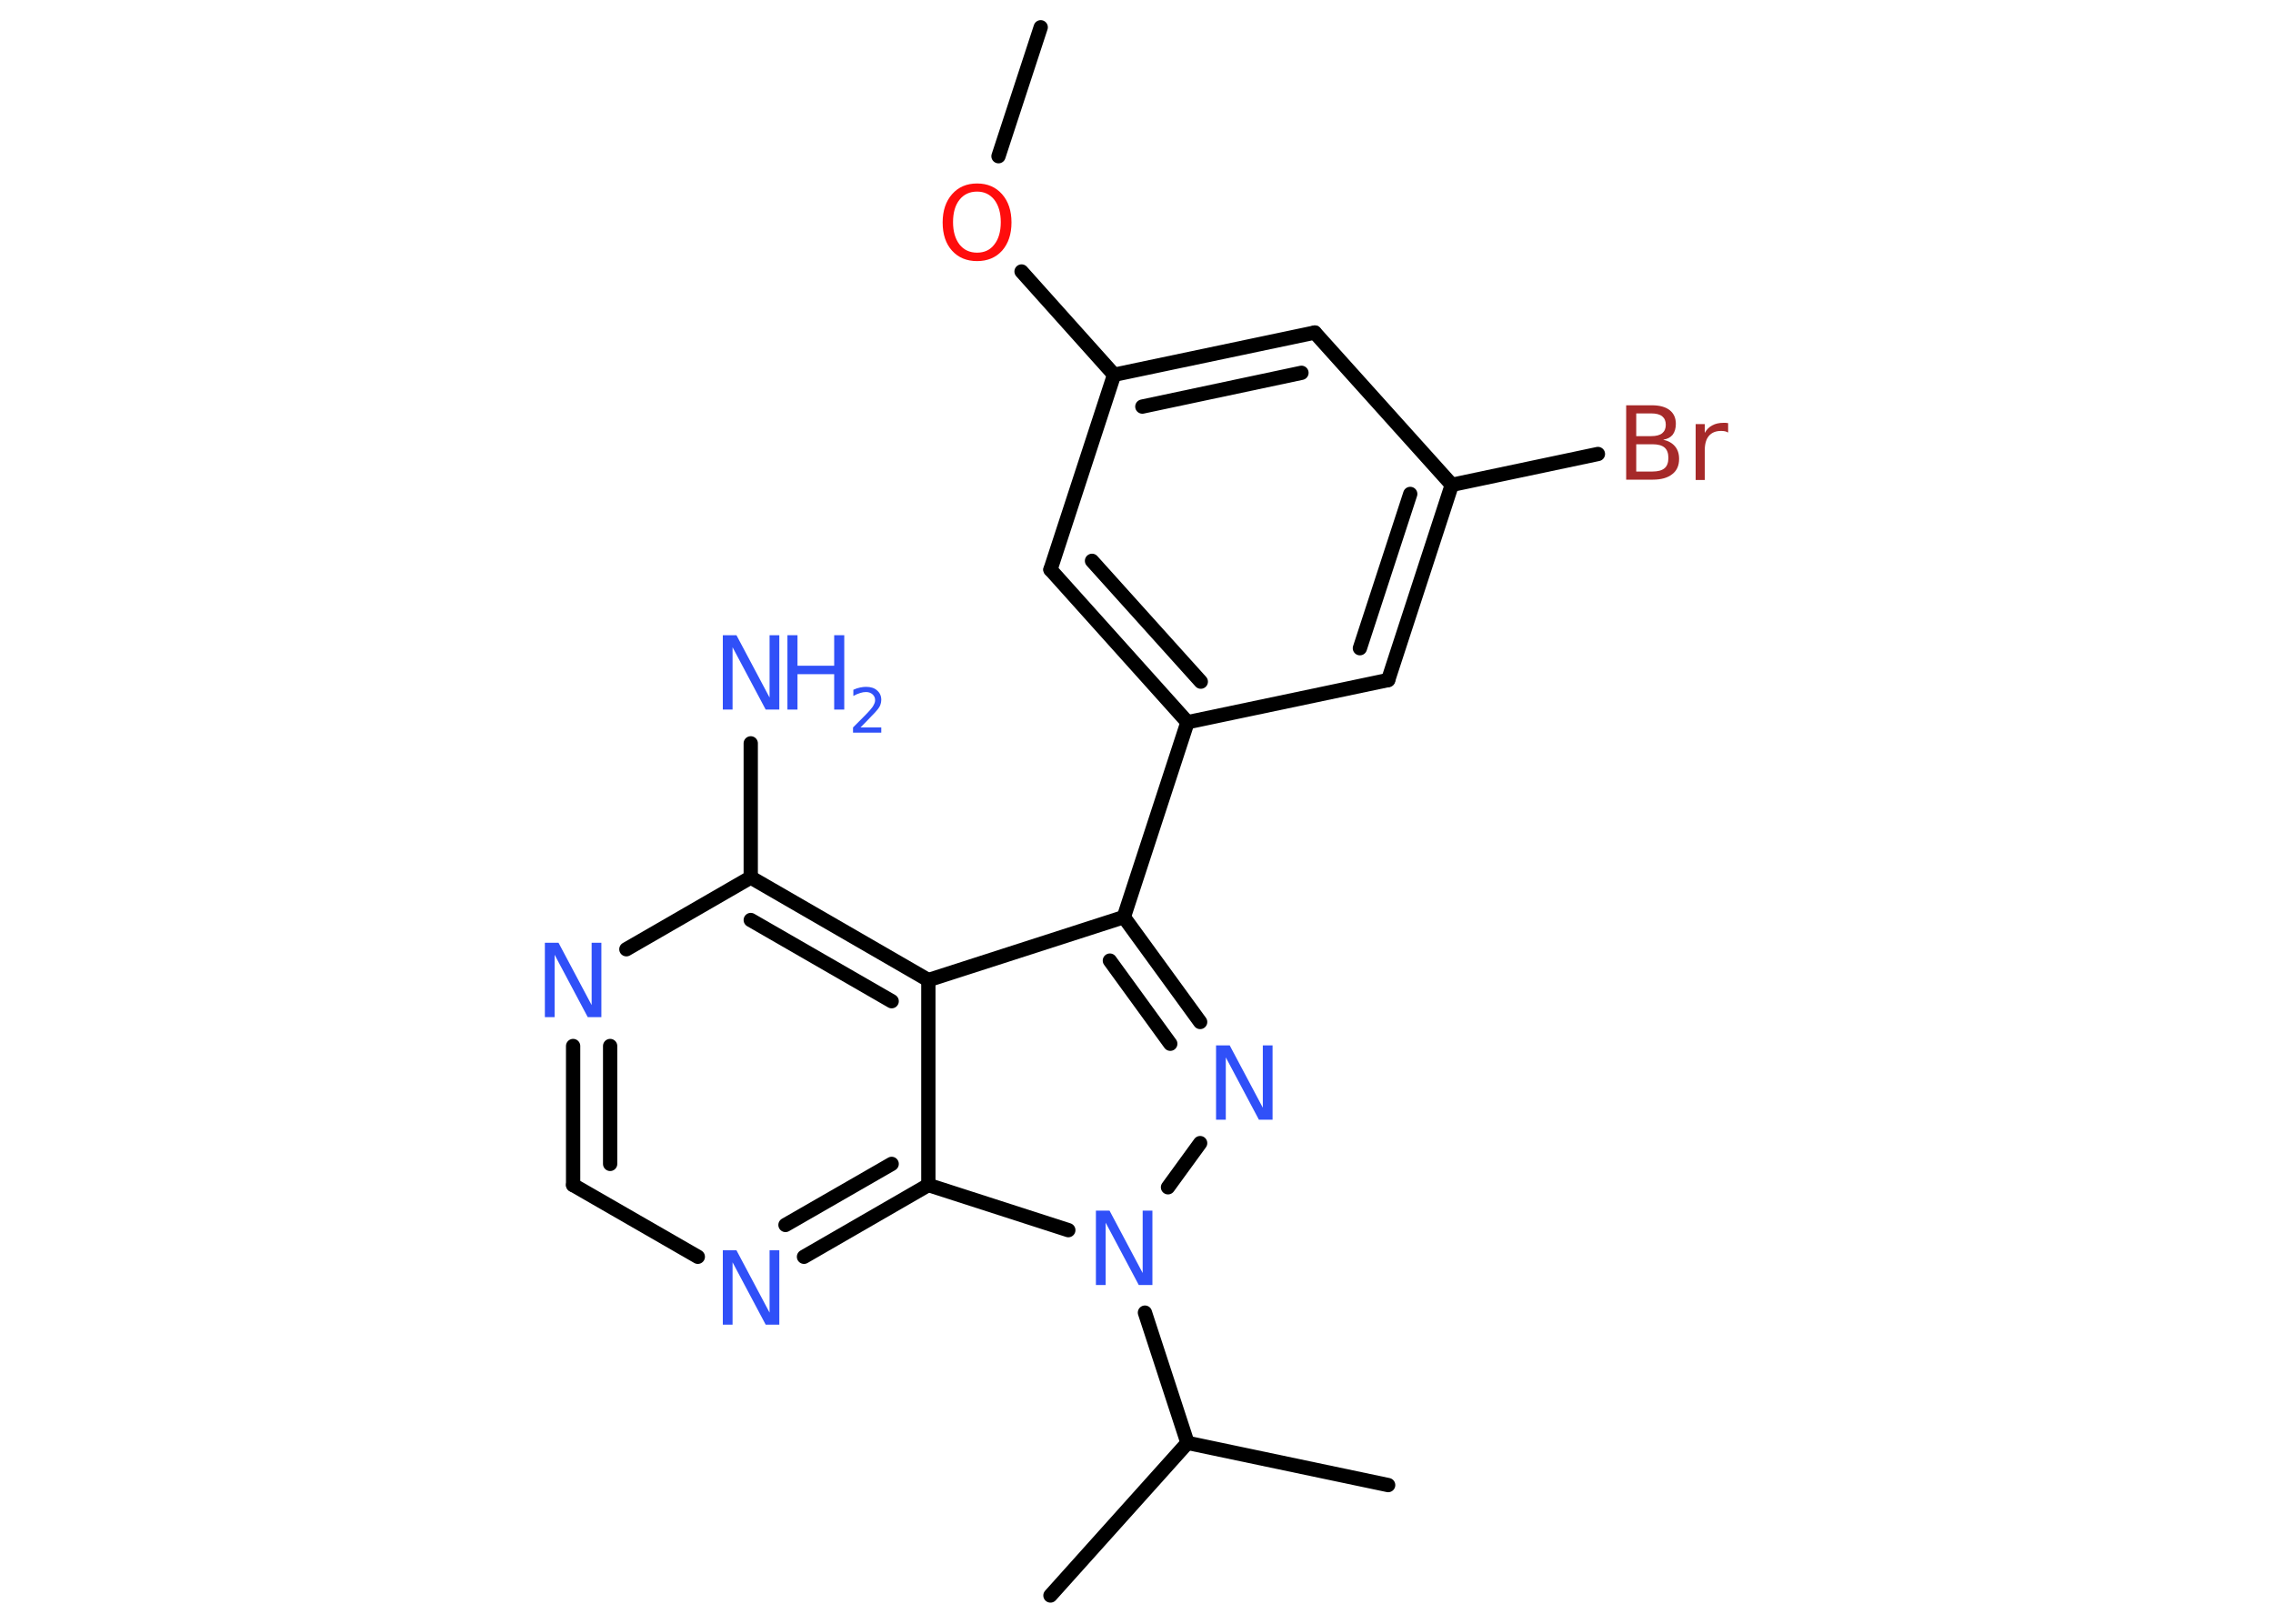 <?xml version='1.0' encoding='UTF-8'?>
<!DOCTYPE svg PUBLIC "-//W3C//DTD SVG 1.1//EN" "http://www.w3.org/Graphics/SVG/1.1/DTD/svg11.dtd">
<svg version='1.2' xmlns='http://www.w3.org/2000/svg' xmlns:xlink='http://www.w3.org/1999/xlink' width='70.0mm' height='50.0mm' viewBox='0 0 70.0 50.0'>
  <desc>Generated by the Chemistry Development Kit (http://github.com/cdk)</desc>
  <g stroke-linecap='round' stroke-linejoin='round' stroke='#000000' stroke-width='.44' fill='#3050F8'>
    <rect x='.0' y='.0' width='70.0' height='50.0' fill='#FFFFFF' stroke='none'/>
    <g id='mol1' class='mol'>
      <line id='mol1bnd1' class='bond' x1='32.05' y1='.84' x2='30.75' y2='4.81'/>
      <line id='mol1bnd2' class='bond' x1='31.46' y1='8.36' x2='34.31' y2='11.54'/>
      <g id='mol1bnd3' class='bond'>
        <line x1='40.49' y1='10.24' x2='34.31' y2='11.54'/>
        <line x1='40.08' y1='11.48' x2='35.18' y2='12.52'/>
      </g>
      <line id='mol1bnd4' class='bond' x1='40.49' y1='10.24' x2='44.71' y2='14.93'/>
      <line id='mol1bnd5' class='bond' x1='44.71' y1='14.93' x2='49.21' y2='13.98'/>
      <g id='mol1bnd6' class='bond'>
        <line x1='42.75' y1='20.94' x2='44.71' y2='14.93'/>
        <line x1='41.88' y1='19.96' x2='43.43' y2='15.21'/>
      </g>
      <line id='mol1bnd7' class='bond' x1='42.75' y1='20.94' x2='36.57' y2='22.24'/>
      <line id='mol1bnd8' class='bond' x1='36.57' y1='22.24' x2='34.61' y2='28.24'/>
      <g id='mol1bnd9' class='bond'>
        <line x1='36.96' y1='31.47' x2='34.61' y2='28.24'/>
        <line x1='36.04' y1='32.14' x2='34.18' y2='29.58'/>
      </g>
      <line id='mol1bnd10' class='bond' x1='36.96' y1='35.2' x2='35.97' y2='36.56'/>
      <line id='mol1bnd11' class='bond' x1='35.26' y1='40.42' x2='36.57' y2='44.43'/>
      <line id='mol1bnd12' class='bond' x1='36.57' y1='44.43' x2='32.35' y2='49.13'/>
      <line id='mol1bnd13' class='bond' x1='36.57' y1='44.43' x2='42.75' y2='45.73'/>
      <line id='mol1bnd14' class='bond' x1='32.9' y1='37.88' x2='28.59' y2='36.49'/>
      <g id='mol1bnd15' class='bond'>
        <line x1='24.76' y1='38.7' x2='28.59' y2='36.49'/>
        <line x1='24.19' y1='37.72' x2='27.46' y2='35.84'/>
      </g>
      <line id='mol1bnd16' class='bond' x1='21.49' y1='38.7' x2='17.65' y2='36.49'/>
      <g id='mol1bnd17' class='bond'>
        <line x1='17.65' y1='32.21' x2='17.65' y2='36.49'/>
        <line x1='18.79' y1='32.21' x2='18.79' y2='35.84'/>
      </g>
      <line id='mol1bnd18' class='bond' x1='19.29' y1='29.23' x2='23.12' y2='27.02'/>
      <line id='mol1bnd19' class='bond' x1='23.12' y1='27.02' x2='23.12' y2='22.89'/>
      <g id='mol1bnd20' class='bond'>
        <line x1='28.59' y1='30.18' x2='23.12' y2='27.02'/>
        <line x1='27.46' y1='30.83' x2='23.12' y2='28.33'/>
      </g>
      <line id='mol1bnd21' class='bond' x1='34.61' y1='28.24' x2='28.59' y2='30.18'/>
      <line id='mol1bnd22' class='bond' x1='28.59' y1='36.49' x2='28.59' y2='30.18'/>
      <g id='mol1bnd23' class='bond'>
        <line x1='32.35' y1='17.54' x2='36.57' y2='22.24'/>
        <line x1='33.63' y1='17.27' x2='36.98' y2='20.99'/>
      </g>
      <line id='mol1bnd24' class='bond' x1='34.31' y1='11.54' x2='32.35' y2='17.54'/>
      <path id='mol1atm2' class='atom' d='M30.09 5.9q-.34 .0 -.54 .25q-.2 .25 -.2 .69q.0 .43 .2 .69q.2 .25 .54 .25q.34 .0 .53 -.25q.2 -.25 .2 -.69q.0 -.43 -.2 -.69q-.2 -.25 -.53 -.25zM30.09 5.65q.48 .0 .77 .33q.29 .33 .29 .87q.0 .54 -.29 .87q-.29 .32 -.77 .32q-.48 .0 -.77 -.32q-.29 -.32 -.29 -.87q.0 -.54 .29 -.87q.29 -.33 .77 -.33z' stroke='none' fill='#FF0D0D'/>
      <path id='mol1atm6' class='atom' d='M50.39 13.68v.84h.5q.25 .0 .37 -.1q.12 -.1 .12 -.32q.0 -.22 -.12 -.32q-.12 -.1 -.37 -.1h-.5zM50.39 12.74v.69h.46q.23 .0 .34 -.09q.11 -.09 .11 -.26q.0 -.17 -.11 -.26q-.11 -.09 -.34 -.09h-.46zM50.08 12.48h.79q.36 .0 .55 .15q.19 .15 .19 .42q.0 .21 -.1 .34q-.1 .12 -.29 .15q.23 .05 .36 .2q.13 .15 .13 .39q.0 .31 -.21 .47q-.21 .17 -.6 .17h-.82v-2.29zM53.22 13.32q-.05 -.03 -.1 -.04q-.05 -.01 -.12 -.01q-.24 .0 -.37 .15q-.13 .15 -.13 .45v.91h-.28v-1.72h.28v.27q.09 -.16 .23 -.23q.14 -.08 .35 -.08q.03 .0 .06 .0q.03 .0 .08 .01v.29z' stroke='none' fill='#A62929'/>
      <path id='mol1atm10' class='atom' d='M37.45 32.19h.42l1.02 1.92v-1.92h.3v2.29h-.42l-1.02 -1.92v1.92h-.3v-2.29z' stroke='none'/>
      <path id='mol1atm11' class='atom' d='M33.75 37.28h.42l1.02 1.92v-1.92h.3v2.29h-.42l-1.02 -1.92v1.92h-.3v-2.29z' stroke='none'/>
      <path id='mol1atm16' class='atom' d='M22.26 38.5h.42l1.02 1.92v-1.92h.3v2.29h-.42l-1.02 -1.92v1.92h-.3v-2.29z' stroke='none'/>
      <path id='mol1atm18' class='atom' d='M16.78 29.03h.42l1.02 1.92v-1.92h.3v2.29h-.42l-1.02 -1.92v1.92h-.3v-2.29z' stroke='none'/>
      <g id='mol1atm20' class='atom'>
        <path d='M22.26 19.56h.42l1.02 1.92v-1.92h.3v2.29h-.42l-1.02 -1.92v1.92h-.3v-2.29z' stroke='none'/>
        <path d='M24.25 19.56h.31v.94h1.13v-.94h.31v2.29h-.31v-1.09h-1.13v1.09h-.31v-2.29z' stroke='none'/>
        <path d='M26.49 22.4h.65v.16h-.87v-.16q.11 -.11 .29 -.29q.18 -.18 .23 -.24q.09 -.1 .12 -.17q.04 -.07 .04 -.14q.0 -.11 -.08 -.18q-.08 -.07 -.2 -.07q-.09 .0 -.18 .03q-.1 .03 -.21 .09v-.19q.11 -.05 .21 -.07q.1 -.02 .18 -.02q.22 .0 .34 .11q.13 .11 .13 .29q.0 .08 -.03 .16q-.03 .08 -.12 .18q-.02 .03 -.15 .16q-.12 .13 -.35 .36z' stroke='none'/>
      </g>
    </g>
  </g>
</svg>
